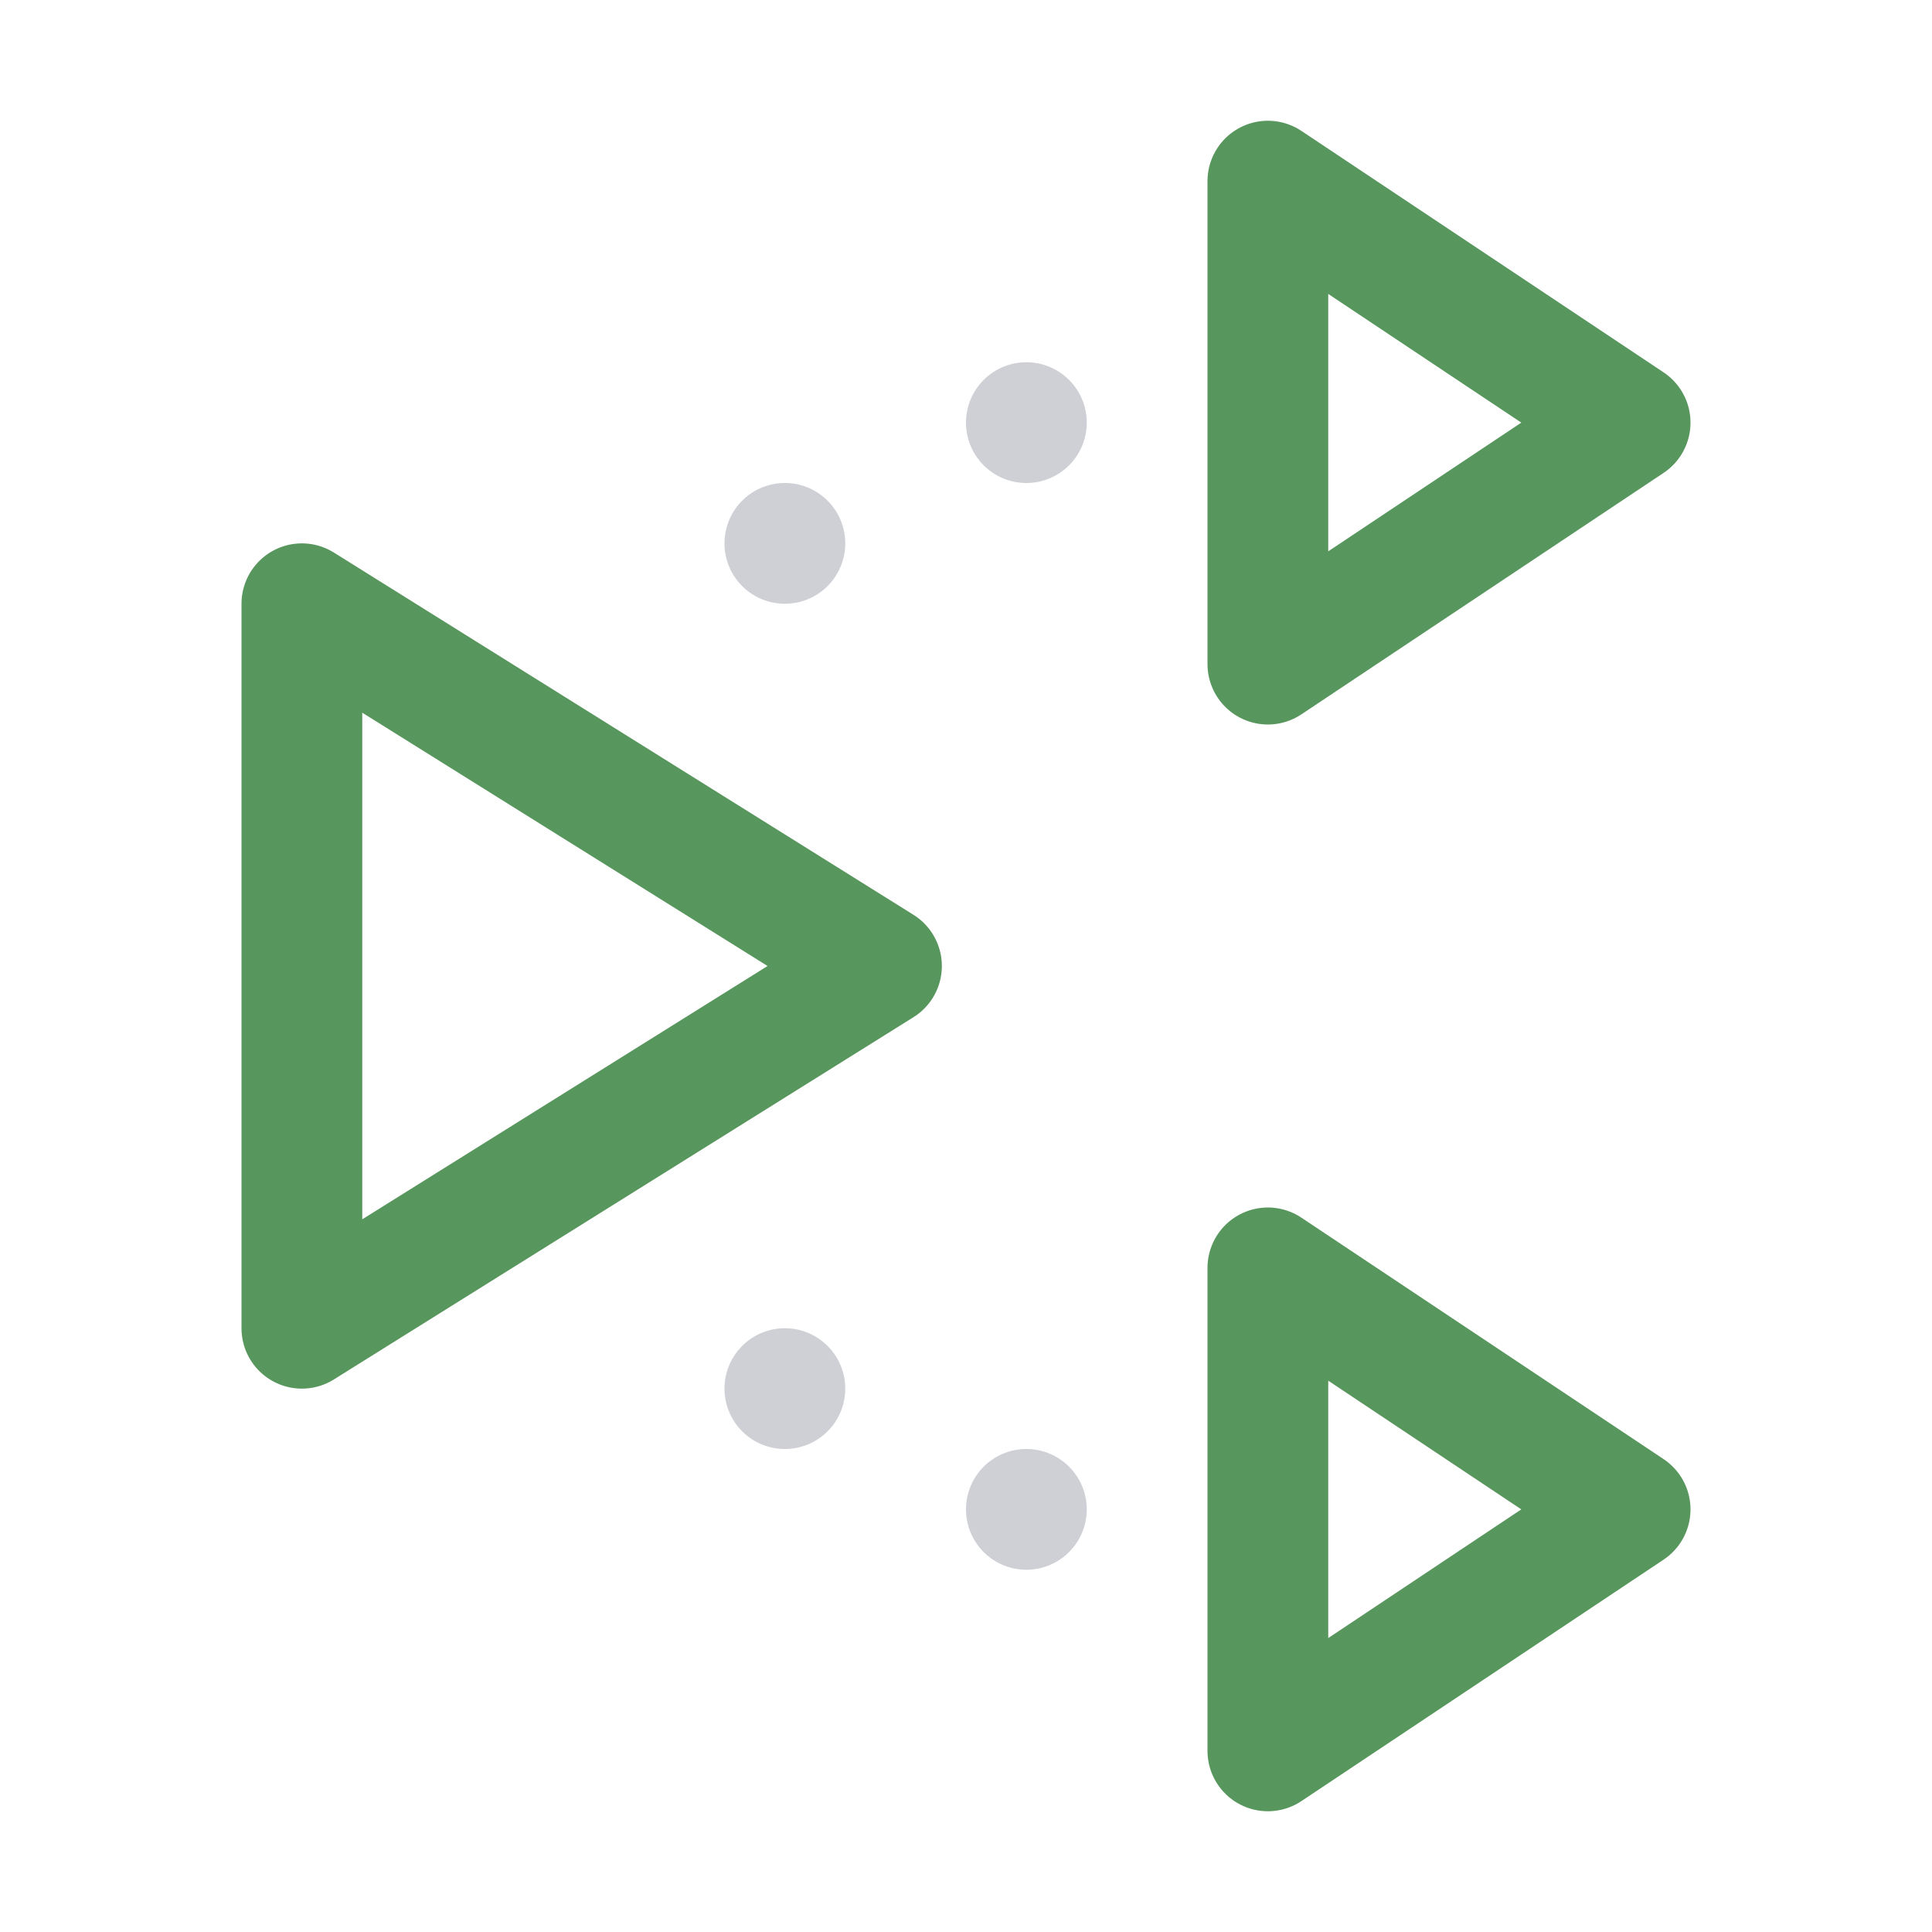 <svg width="16" height="16" viewBox="0 0 16 16" xmlns="http://www.w3.org/2000/svg">
  <path fill="none" stroke="#57965C" stroke-linecap="round" stroke-linejoin="round" d="m10.5 1.5 3 2-3 2v-4Zm0 9 3 2-3 2v-4Z"/>
  <path fill="#CED0D6" d="M8.5 4a.5.5 0 1 0 0-1 .5.5 0 0 0 0 1Zm-2 1a.5.5 0 1 0 0-1 .5.5 0 0 0 0 1Zm2 8a.5.5 0 1 0 0-1 .5.5 0 0 0 0 1Zm-2-1a.5.5 0 1 0 0-1 .5.5 0 0 0 0 1Z"/>
  <path fill="none" stroke="#57965C" stroke-linecap="round" stroke-linejoin="round" d="m2.5 5 4.8 3-4.8 3V5Z"/>
</svg>
